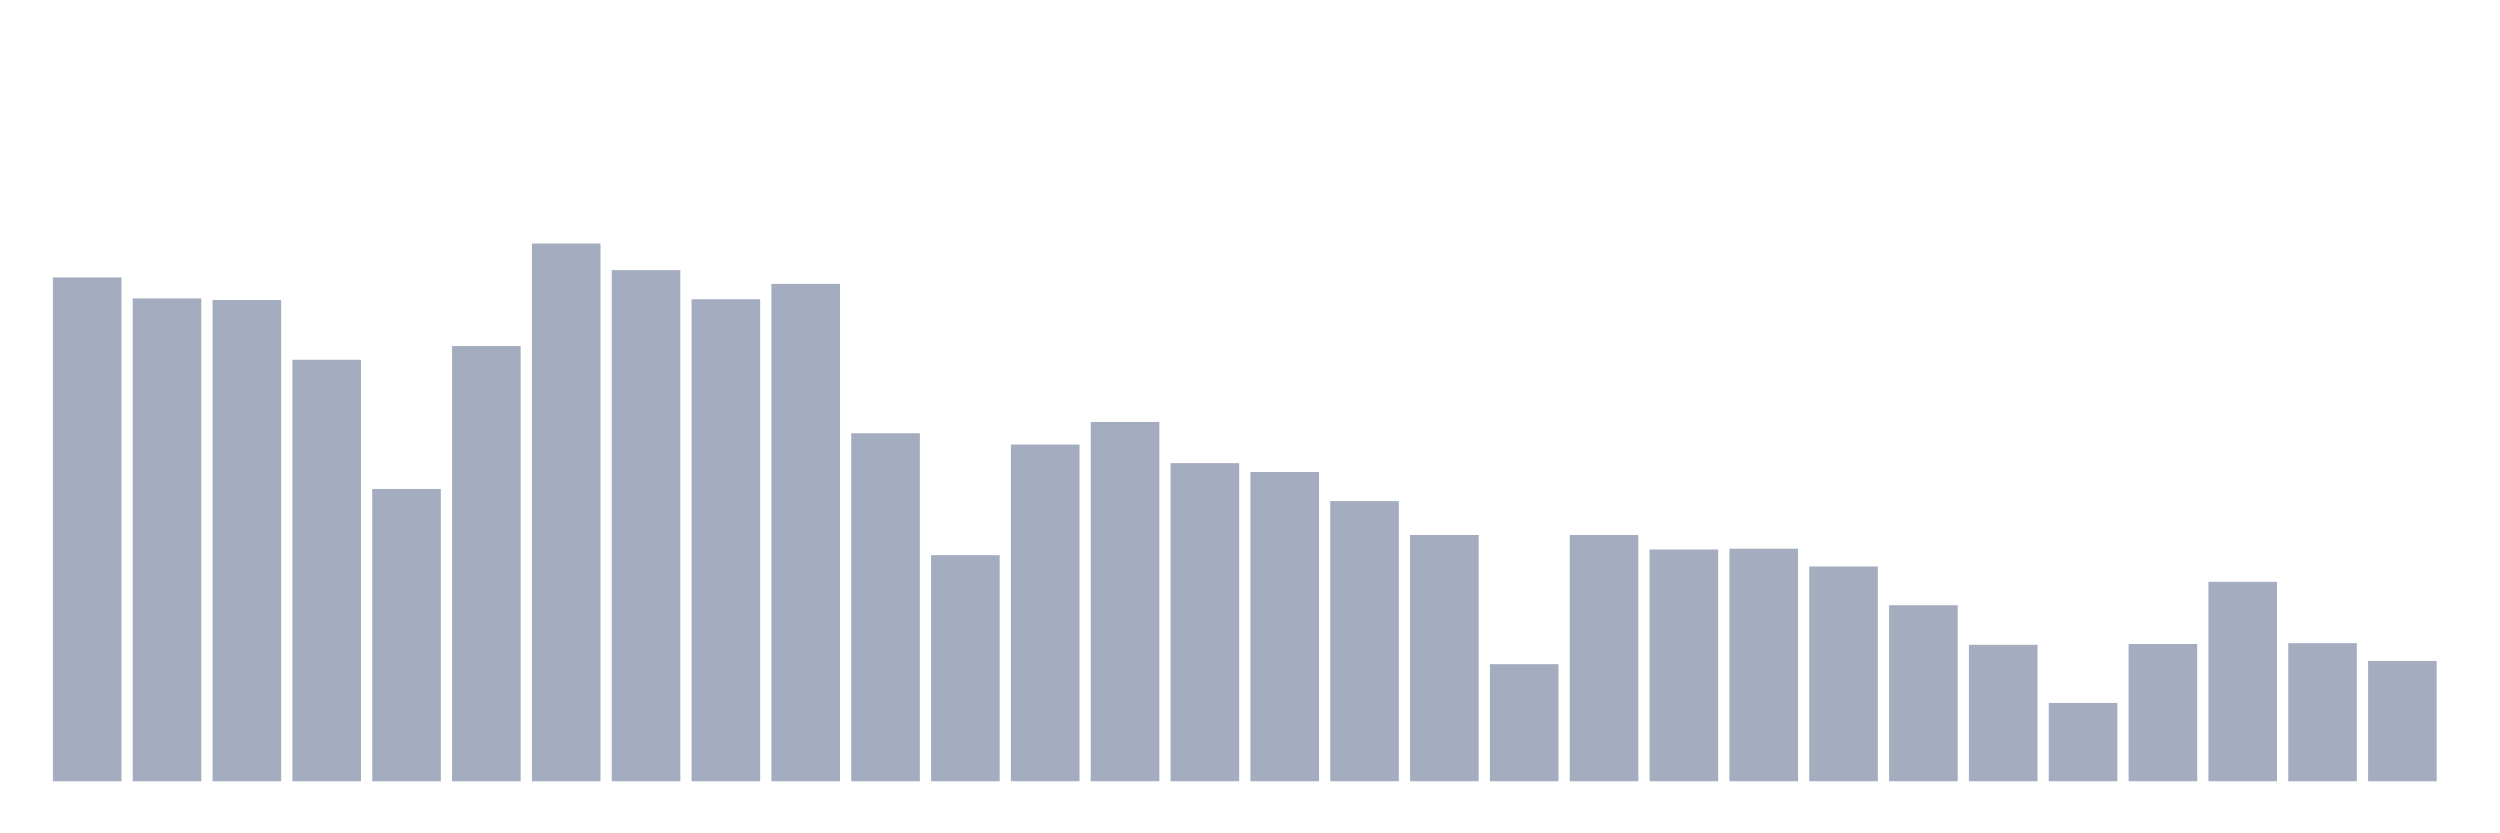 <svg xmlns="http://www.w3.org/2000/svg" viewBox="0 0 480 160"><g transform="translate(10,10)"><rect class="bar" x="0.153" width="13.175" y="43.263" height="96.737" fill="rgb(164,173,192)"></rect><rect class="bar" x="15.482" width="13.175" y="47.294" height="92.706" fill="rgb(164,173,192)"></rect><rect class="bar" x="30.81" width="13.175" y="47.604" height="92.396" fill="rgb(164,173,192)"></rect><rect class="bar" x="46.138" width="13.175" y="59.076" height="80.924" fill="rgb(164,173,192)"></rect><rect class="bar" x="61.466" width="13.175" y="83.88" height="56.12" fill="rgb(164,173,192)"></rect><rect class="bar" x="76.794" width="13.175" y="56.441" height="83.559" fill="rgb(164,173,192)"></rect><rect class="bar" x="92.123" width="13.175" y="36.752" height="103.248" fill="rgb(164,173,192)"></rect><rect class="bar" x="107.451" width="13.175" y="41.868" height="98.132" fill="rgb(164,173,192)"></rect><rect class="bar" x="122.779" width="13.175" y="47.449" height="92.551" fill="rgb(164,173,192)"></rect><rect class="bar" x="138.107" width="13.175" y="44.504" height="95.496" fill="rgb(164,173,192)"></rect><rect class="bar" x="153.436" width="13.175" y="73.183" height="66.817" fill="rgb(164,173,192)"></rect><rect class="bar" x="168.764" width="13.175" y="96.593" height="43.407" fill="rgb(164,173,192)"></rect><rect class="bar" x="184.092" width="13.175" y="75.354" height="64.646" fill="rgb(164,173,192)"></rect><rect class="bar" x="199.42" width="13.175" y="71.013" height="68.987" fill="rgb(164,173,192)"></rect><rect class="bar" x="214.748" width="13.175" y="78.919" height="61.081" fill="rgb(164,173,192)"></rect><rect class="bar" x="230.077" width="13.175" y="80.625" height="59.375" fill="rgb(164,173,192)"></rect><rect class="bar" x="245.405" width="13.175" y="86.206" height="53.794" fill="rgb(164,173,192)"></rect><rect class="bar" x="260.733" width="13.175" y="92.717" height="47.283" fill="rgb(164,173,192)"></rect><rect class="bar" x="276.061" width="13.175" y="117.521" height="22.479" fill="rgb(164,173,192)"></rect><rect class="bar" x="291.39" width="13.175" y="92.717" height="47.283" fill="rgb(164,173,192)"></rect><rect class="bar" x="306.718" width="13.175" y="95.507" height="44.493" fill="rgb(164,173,192)"></rect><rect class="bar" x="322.046" width="13.175" y="95.352" height="44.648" fill="rgb(164,173,192)"></rect><rect class="bar" x="337.374" width="13.175" y="98.763" height="41.237" fill="rgb(164,173,192)"></rect><rect class="bar" x="352.702" width="13.175" y="106.204" height="33.796" fill="rgb(164,173,192)"></rect><rect class="bar" x="368.031" width="13.175" y="113.8" height="26.2" fill="rgb(164,173,192)"></rect><rect class="bar" x="383.359" width="13.175" y="124.962" height="15.038" fill="rgb(164,173,192)"></rect><rect class="bar" x="398.687" width="13.175" y="113.645" height="26.355" fill="rgb(164,173,192)"></rect><rect class="bar" x="414.015" width="13.175" y="101.708" height="38.292" fill="rgb(164,173,192)"></rect><rect class="bar" x="429.344" width="13.175" y="113.49" height="26.51" fill="rgb(164,173,192)"></rect><rect class="bar" x="444.672" width="13.175" y="116.901" height="23.099" fill="rgb(164,173,192)"></rect></g></svg>